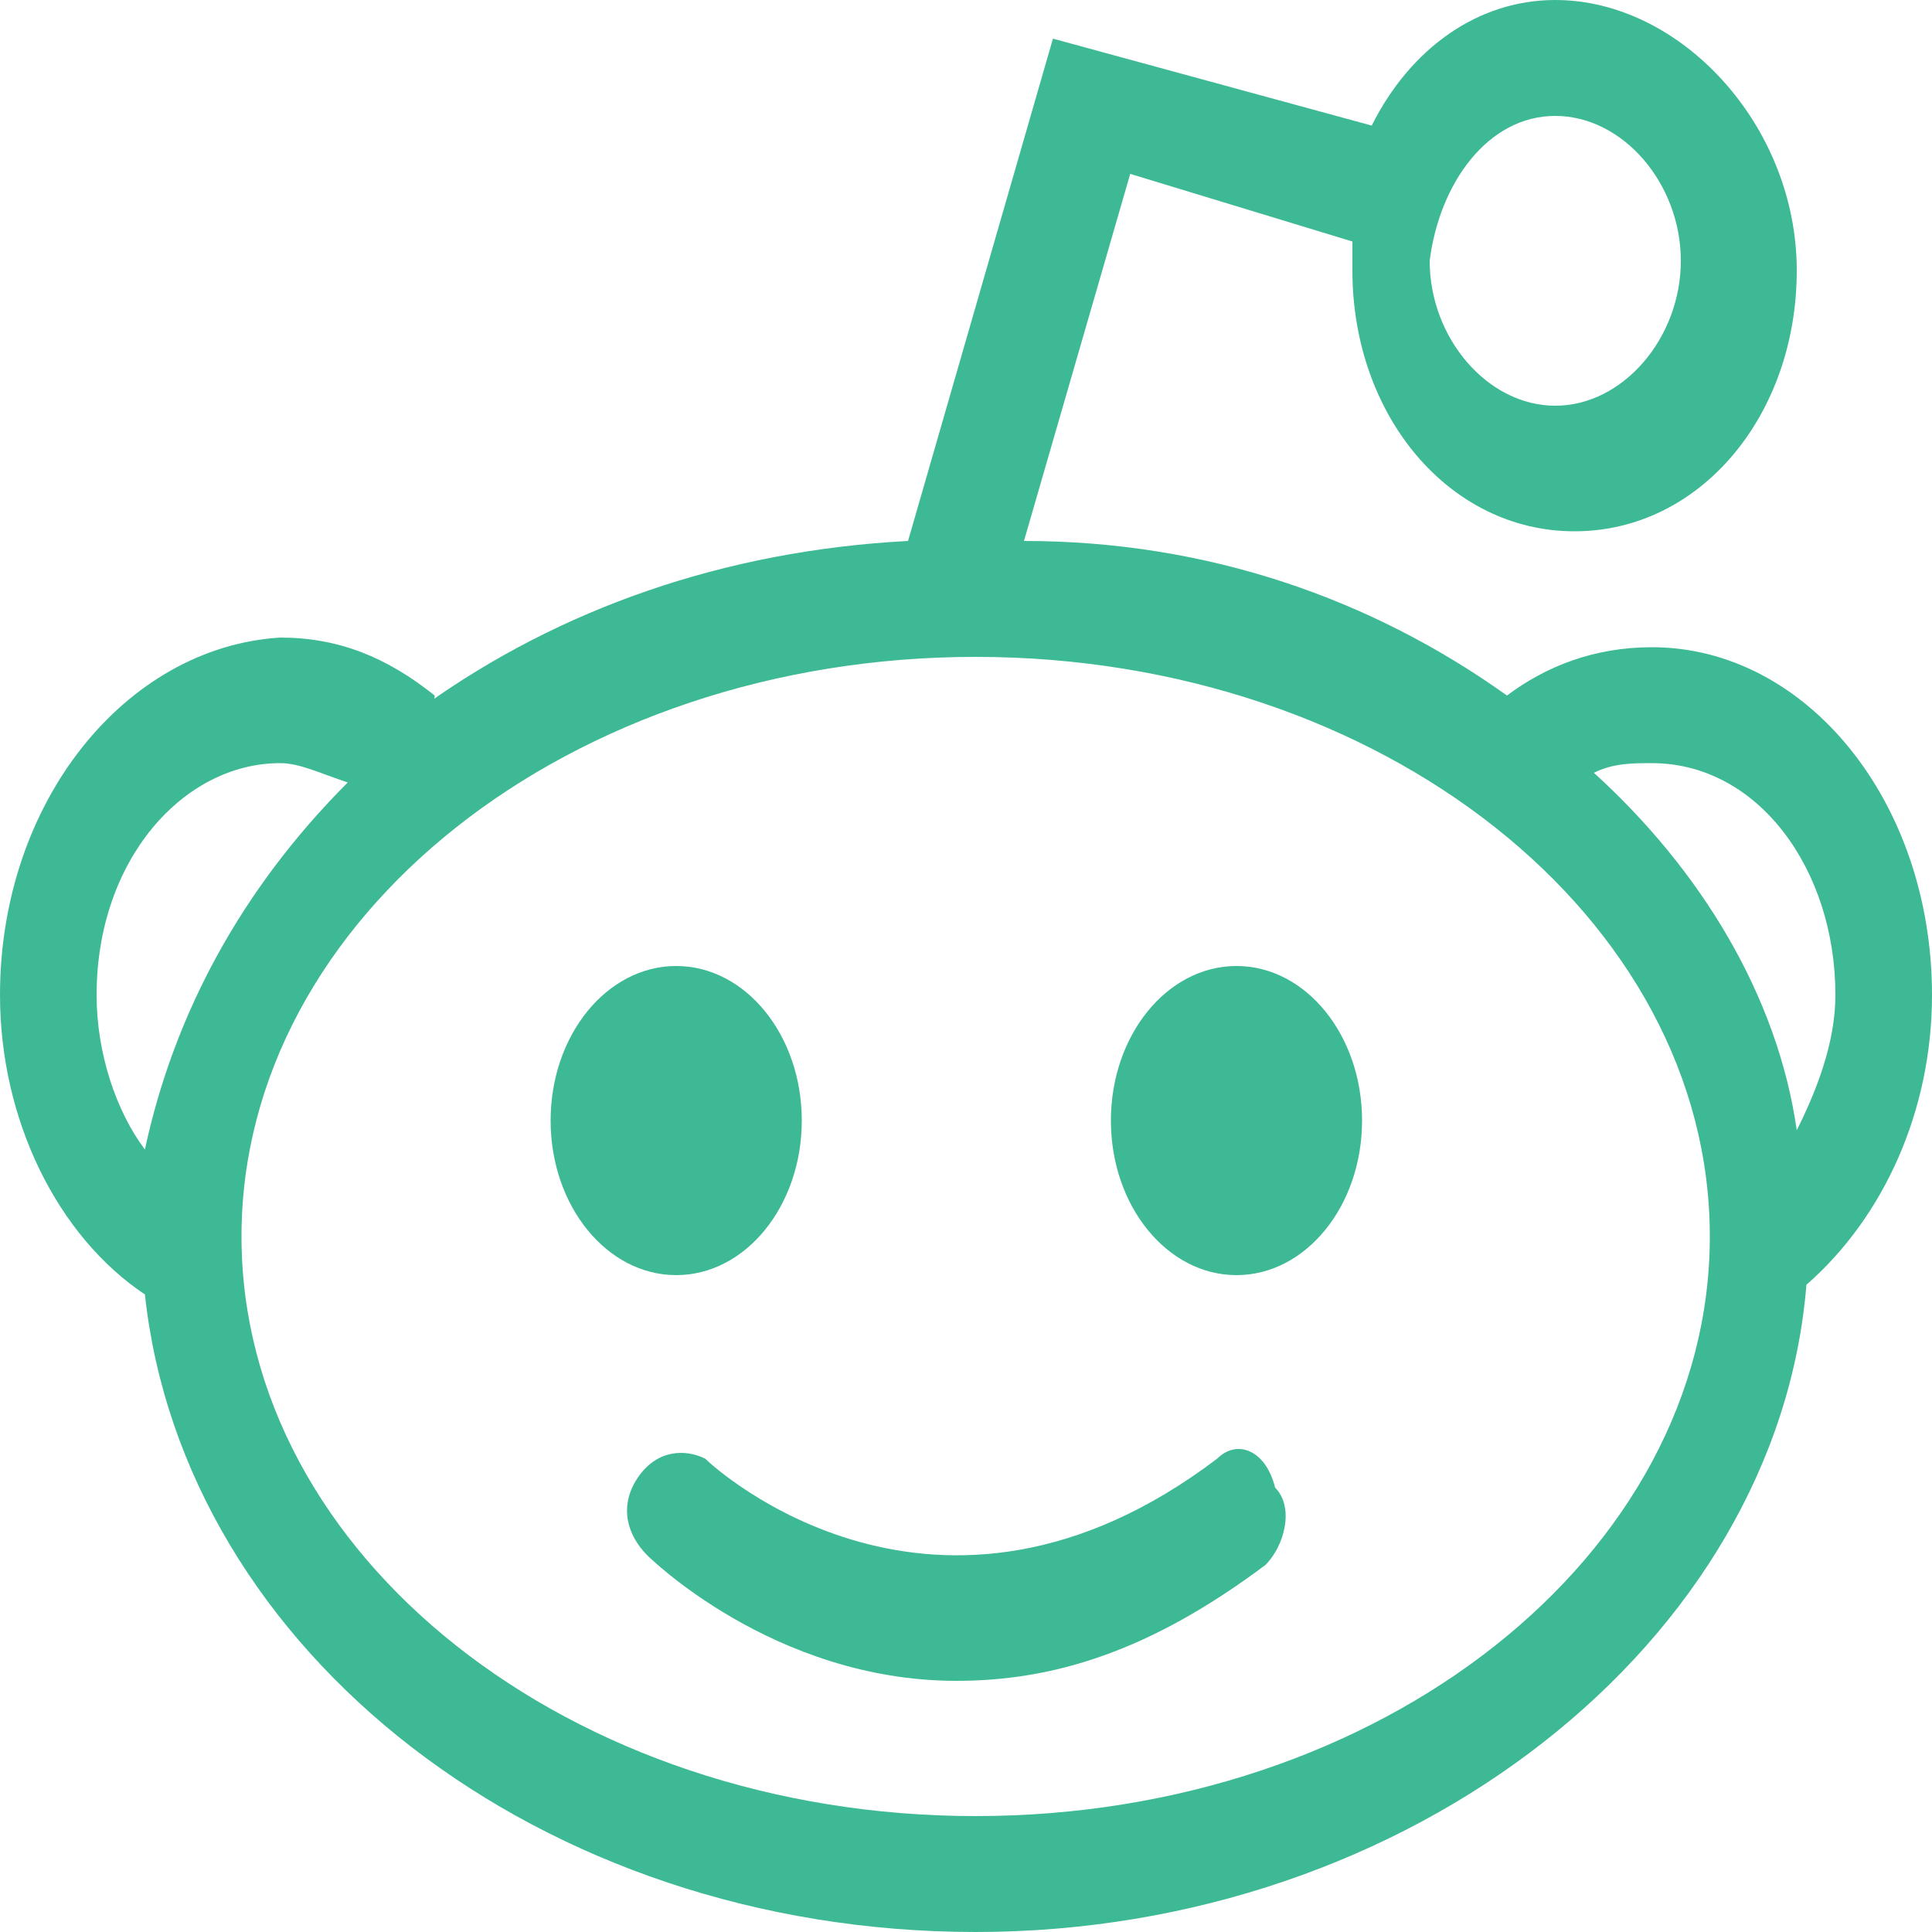 <?xml version="1.0" encoding="utf-8"?>
<!-- Generator: Adobe Illustrator 22.1.0, SVG Export Plug-In . SVG Version: 6.00 Build 0)  -->
<svg version="1.1" id="Layer_1" xmlns="http://www.w3.org/2000/svg" xmlns:xlink="http://www.w3.org/1999/xlink" x="0px" y="0px"
	 viewBox="0 0 20 20" style="enable-background:new 0 0 20 20;" xml:space="preserve">
<style type="text/css">
	.st0{fill:#3EB995;}
</style>
<title>Untitled</title>
<desc>Created with Sketch.</desc>
<g id="Page-1">
	<g id="ad4ccc76a482d6963cf3da7677453378">
		<ellipse id="Oval" class="st0" cx="7" cy="11.6" rx="1.3" ry="1.6"/>
		<path id="Shape" class="st0" d="M20,10.3c0-2-1.3-3.6-2.9-3.6c-0.6,0-1.1,0.2-1.5,0.5c-1.4-1-3.1-1.6-5-1.6l1.1-3.8l2.3,0.7
			c0,0.1,0,0.2,0,0.3c0,1.5,1,2.7,2.3,2.7c1.3,0,2.3-1.2,2.3-2.7S17.4,0,16.1,0c-0.8,0-1.5,0.5-1.9,1.3l-3.3-0.9L9.4,5.6
			c-1.9,0.1-3.6,0.7-5,1.7c0,0,0.1,0,0.1-0.1c-0.5-0.4-1-0.6-1.6-0.6C1.3,6.7,0,8.3,0,10.3c0,1.3,0.6,2.5,1.5,3.1
			c0.4,3.7,4.1,6.6,8.6,6.6c4.5,0,8.3-3,8.6-6.7C19.5,12.6,20,11.5,20,10.3z M16.1,1.2c0.7,0,1.3,0.7,1.3,1.5c0,0.8-0.6,1.5-1.3,1.5
			c-0.7,0-1.3-0.7-1.3-1.5C14.9,1.9,15.4,1.2,16.1,1.2z M2.9,7.9c0.2,0,0.4,0.1,0.7,0.2c-1.1,1.1-1.8,2.4-2.1,3.8
			c-0.3-0.4-0.5-1-0.5-1.6C1,8.9,1.9,7.9,2.9,7.9z M10.1,18.8c-4.2,0-7.6-2.7-7.6-6s3.4-6,7.6-6s7.6,2.7,7.6,6
			C17.7,16.1,14.3,18.8,10.1,18.8z M18.6,11.7c-0.2-1.4-1-2.7-2.1-3.7c0.2-0.1,0.4-0.1,0.6-0.1c1.1,0,1.9,1.1,1.9,2.4
			C19,10.8,18.8,11.3,18.6,11.7z"/>
		<ellipse id="Oval_1_" class="st0" cx="12.8" cy="11.6" rx="1.3" ry="1.6"/>
		<path id="Shape_1_" class="st0" d="M12.6,15.1c-2.9,2.2-5.2,0.1-5.3,0C7.1,15,6.8,15,6.6,15.3c-0.2,0.3-0.1,0.6,0.1,0.8
			c0,0,1.3,1.3,3.2,1.3c1,0,2-0.3,3.2-1.2c0.2-0.2,0.3-0.6,0.1-0.8C13.1,15,12.8,14.9,12.6,15.1z"/>
	</g>
</g>
</svg>
